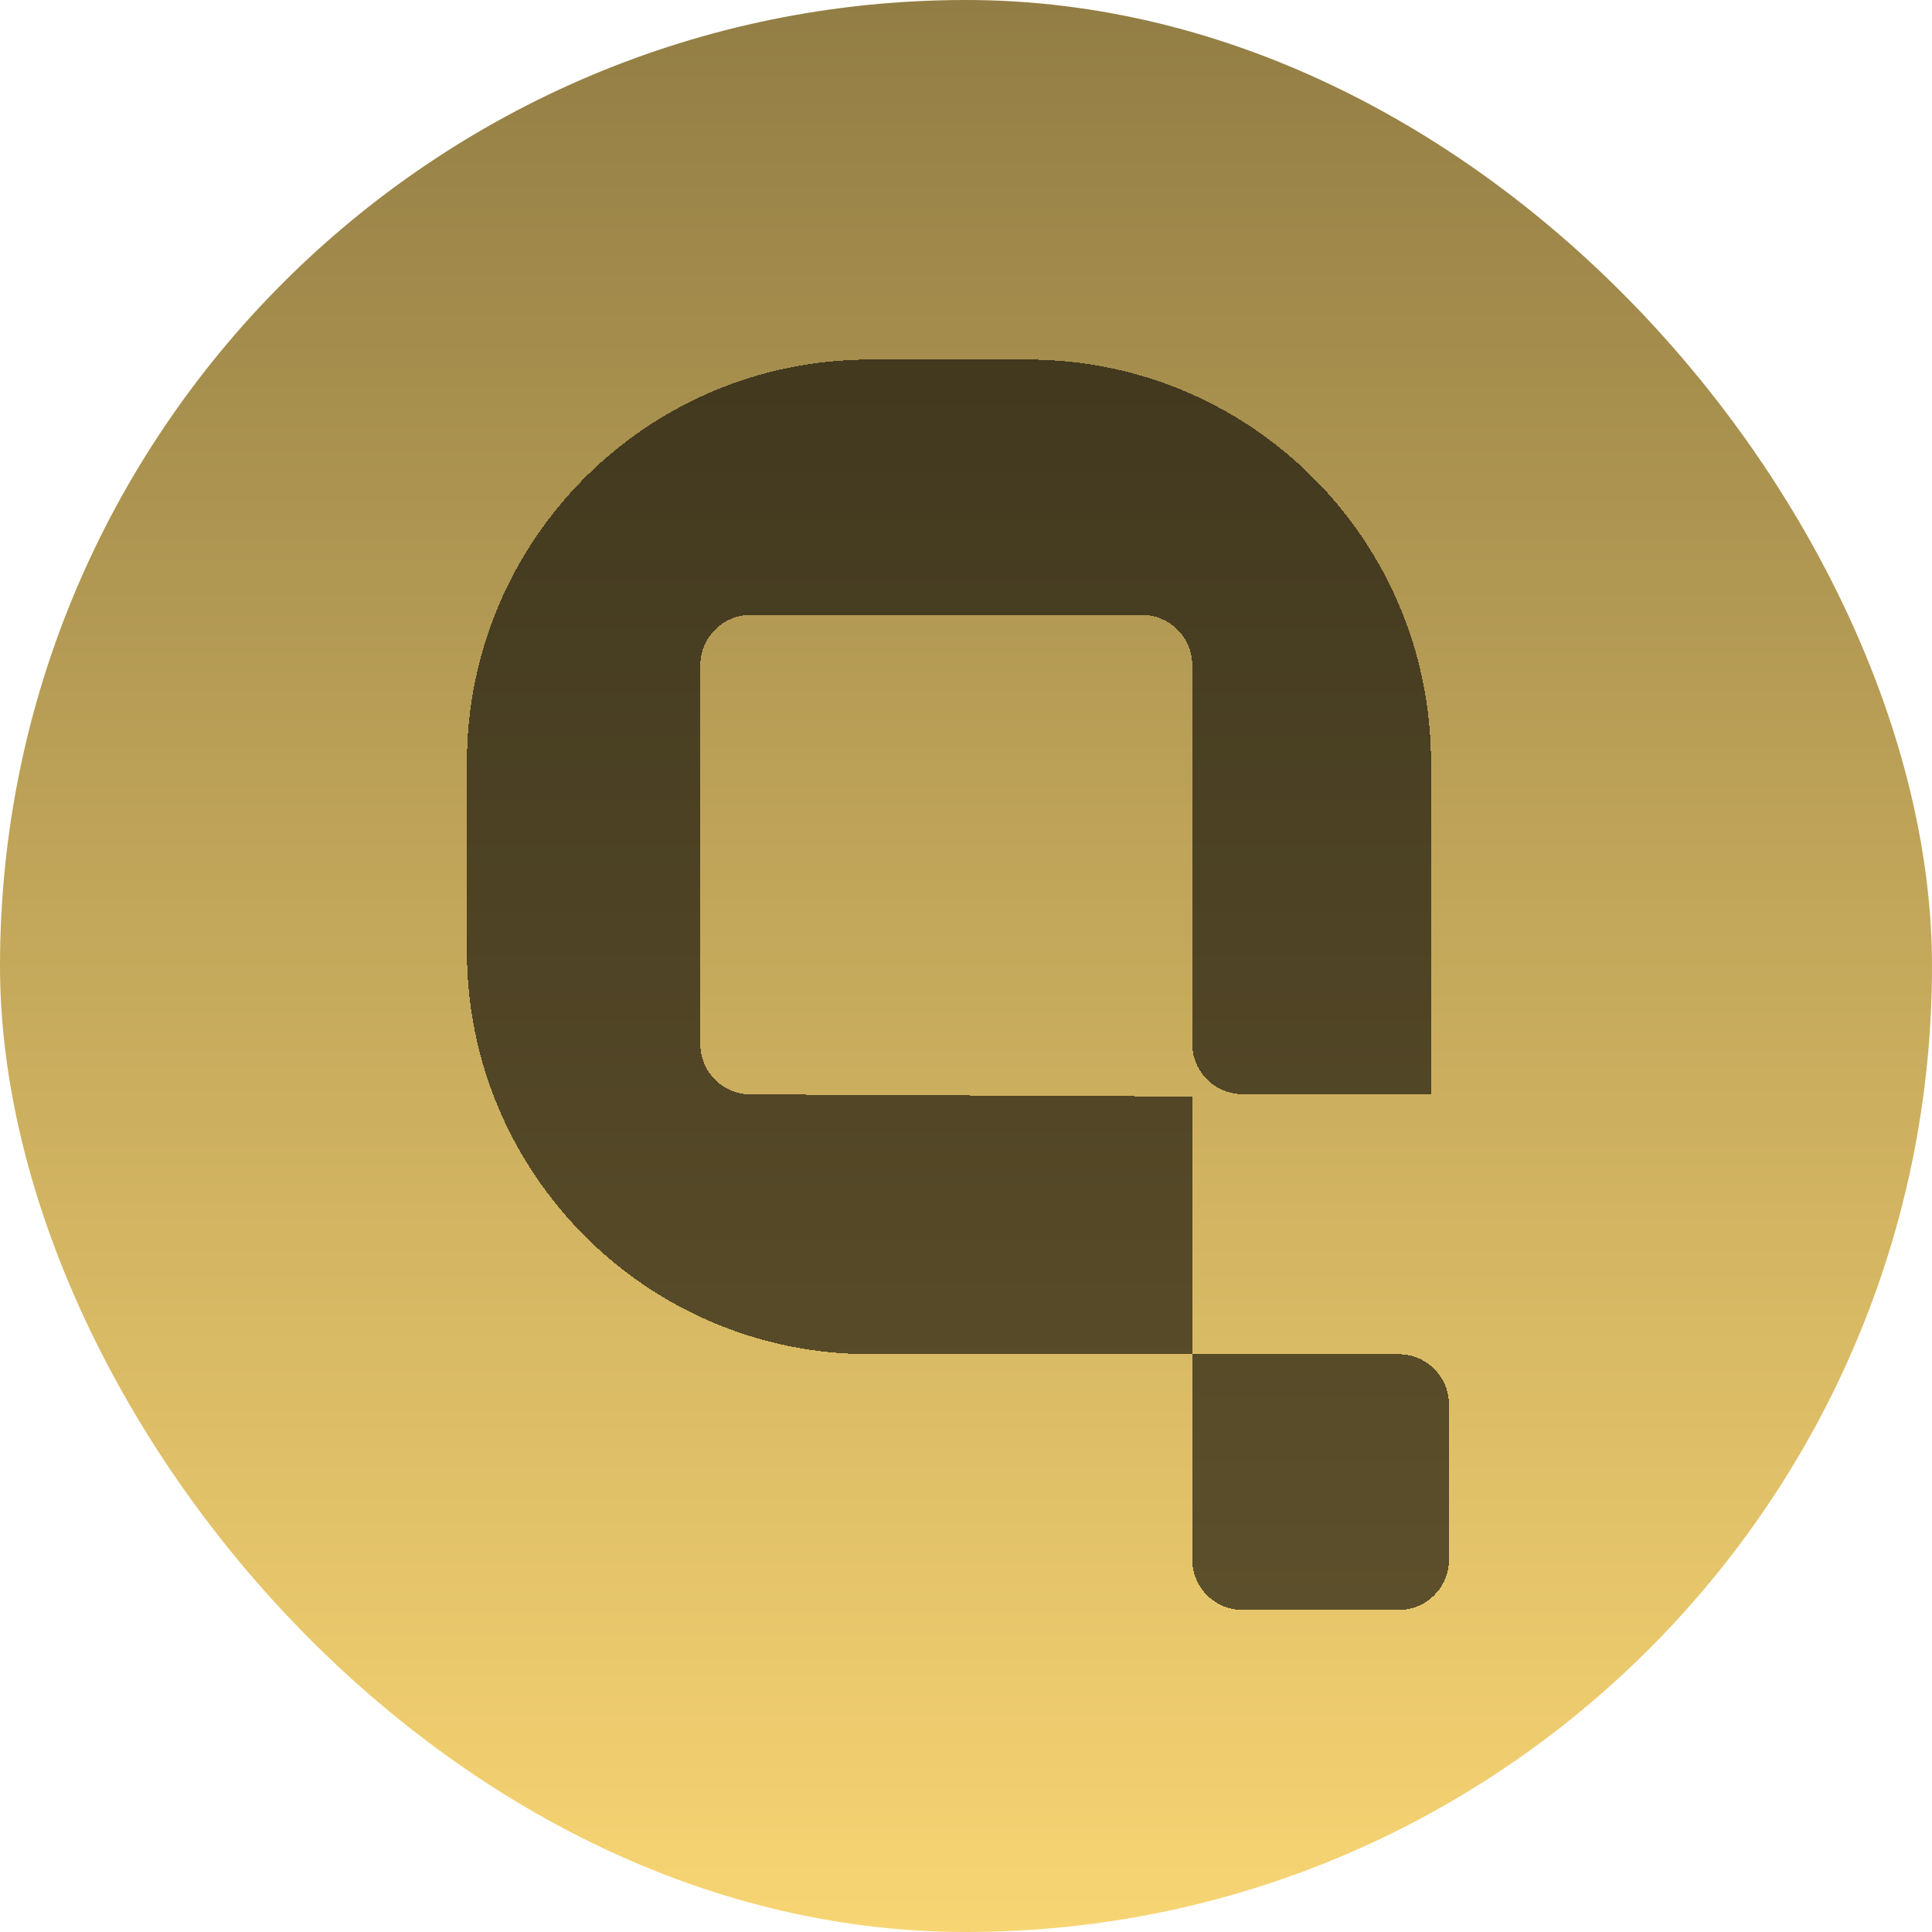 <svg width="256" height="256" viewBox="0 0 256 256" fill="none" xmlns="http://www.w3.org/2000/svg">
<g clip-path="url(#clip0_3410_1705)">
<rect x="256" y="256" width="256" height="256" rx="128" transform="rotate(-180 256 256)" fill="url(#paint0_linear_3410_1705)"/>
<g filter="url(#filter0_dii_3410_1705)">
<path d="M189.617 144.984L164.656 144.984C160.97 144.984 157.982 141.996 157.982 138.31L157.982 113.232L157.982 88.154C157.982 84.468 154.994 81.48 151.309 81.48L125.389 81.48L99.47 81.48C95.785 81.48 92.797 84.468 92.797 88.154L92.797 113.232L92.797 138.342C92.797 142.015 95.766 144.998 99.439 145.015L125.389 145.137L157.982 145.29L157.982 179.437L185.326 179.437C189.012 179.437 192 182.425 192 186.111L192 206.66C192 210.345 189.012 213.333 185.326 213.333L164.656 213.333C160.97 213.333 157.982 210.345 157.982 206.66L157.982 179.437L126.933 179.437L115.255 179.437C85.769 179.437 61.867 155.535 61.867 126.049L61.867 113.872L61.867 101.035C61.867 71.55 85.769 47.647 115.255 47.647L125.742 47.647L136.229 47.647C165.715 47.647 189.617 71.55 189.617 101.035L189.617 113.872L189.617 144.984Z" fill="black" fill-opacity="0.6" shape-rendering="crispEdges"/>
</g>
</g>
<defs>
<filter id="filter0_dii_3410_1705" x="-6.4" y="-20.62" width="266.667" height="302.22" filterUnits="userSpaceOnUse" color-interpolation-filters="sRGB">
<feFlood flood-opacity="0" result="BackgroundImageFix"/>
<feColorMatrix in="SourceAlpha" type="matrix" values="0 0 0 0 0 0 0 0 0 0 0 0 0 0 0 0 0 0 127 0" result="hardAlpha"/>
<feOffset/>
<feGaussianBlur stdDeviation="34.133"/>
<feComposite in2="hardAlpha" operator="out"/>
<feColorMatrix type="matrix" values="0 0 0 0 0.973 0 0 0 0 0.835 0 0 0 0 0.451 0 0 0 1 0"/>
<feBlend mode="normal" in2="BackgroundImageFix" result="effect1_dropShadow_3410_1705"/>
<feBlend mode="normal" in="SourceGraphic" in2="effect1_dropShadow_3410_1705" result="shape"/>
<feColorMatrix in="SourceAlpha" type="matrix" values="0 0 0 0 0 0 0 0 0 0 0 0 0 0 0 0 0 0 127 0" result="hardAlpha"/>
<feOffset dx="8.533" dy="8.533"/>
<feGaussianBlur stdDeviation="8.533"/>
<feComposite in2="hardAlpha" operator="arithmetic" k2="-1" k3="1"/>
<feColorMatrix type="matrix" values="0 0 0 0 0 0 0 0 0 0 0 0 0 0 0 0 0 0 0.2 0"/>
<feBlend mode="normal" in2="shape" result="effect2_innerShadow_3410_1705"/>
<feColorMatrix in="SourceAlpha" type="matrix" values="0 0 0 0 0 0 0 0 0 0 0 0 0 0 0 0 0 0 127 0" result="hardAlpha"/>
<feOffset dx="-8.533" dy="-8.533"/>
<feGaussianBlur stdDeviation="8.533"/>
<feComposite in2="hardAlpha" operator="arithmetic" k2="-1" k3="1"/>
<feColorMatrix type="matrix" values="0 0 0 0 0.458 0 0 0 0 0.395 0 0 0 0 0.222 0 0 0 0.5 0"/>
<feBlend mode="normal" in2="effect2_innerShadow_3410_1705" result="effect3_innerShadow_3410_1705"/>
</filter>
<linearGradient id="paint0_linear_3410_1705" x1="384" y1="256" x2="384" y2="512" gradientUnits="userSpaceOnUse">
<stop stop-color="#F8D573"/>
<stop offset="1" stop-color="#927D44"/>
</linearGradient>
<clipPath id="clip0_3410_1705">
<rect x="256" y="256" width="256" height="256" rx="128" transform="rotate(-180 256 256)" fill="white"/>
</clipPath>
</defs>
</svg>
